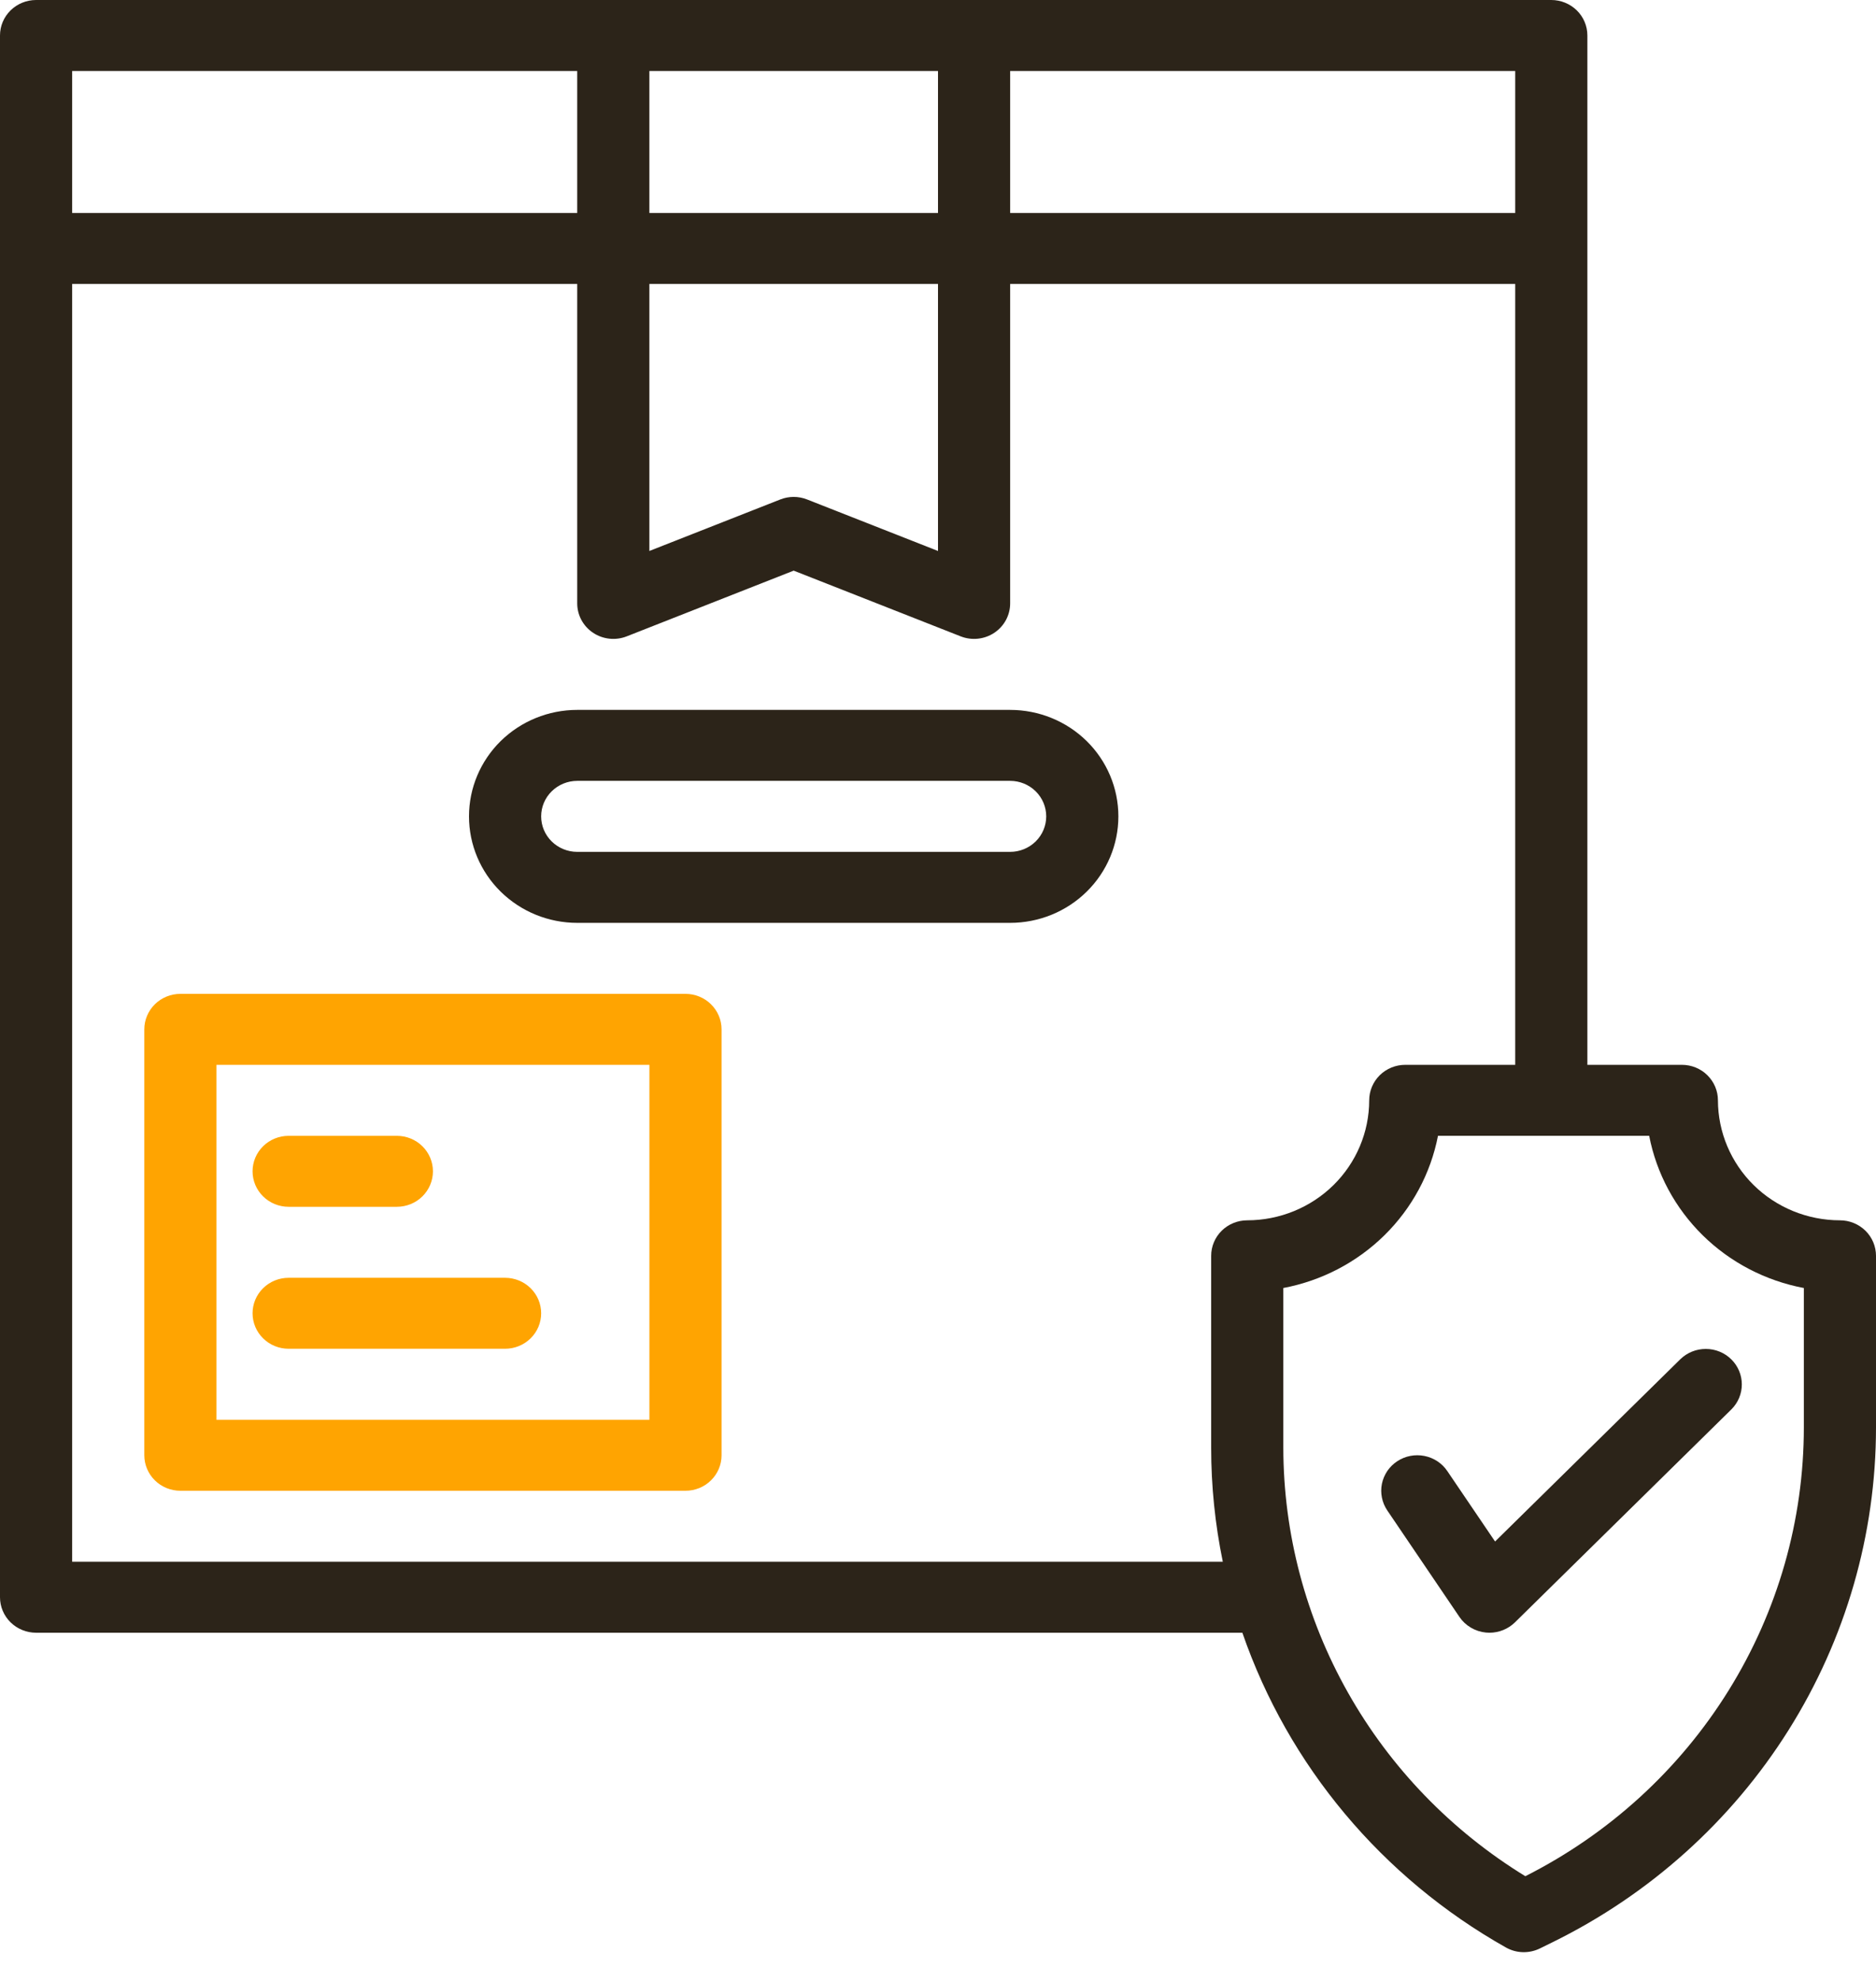 <svg width="54" height="57" viewBox="0 0 54 57" fill="none" xmlns="http://www.w3.org/2000/svg">
<path d="M29.077 20.427H16.615C15.789 20.427 14.997 20.75 14.412 21.324C13.828 21.899 13.5 22.678 13.5 23.491C13.5 24.303 13.828 25.083 14.412 25.657C14.997 26.232 15.789 26.555 16.615 26.555H29.077C29.903 26.555 30.696 26.232 31.28 25.657C31.864 25.083 32.192 24.303 32.192 23.491C32.192 22.678 31.864 21.899 31.28 21.324C30.696 20.75 29.903 20.427 29.077 20.427ZM29.077 24.512H16.615C16.34 24.512 16.076 24.404 15.881 24.213C15.686 24.021 15.577 23.762 15.577 23.491C15.577 23.22 15.686 22.96 15.881 22.769C16.076 22.577 16.34 22.469 16.615 22.469H29.077C29.352 22.469 29.616 22.577 29.811 22.769C30.006 22.96 30.115 23.22 30.115 23.491C30.115 23.762 30.006 24.021 29.811 24.213C29.616 24.404 29.352 24.512 29.077 24.512Z" fill="#2C2419"/>
<path d="M19.731 28.598H5.193C4.917 28.598 4.653 28.705 4.458 28.897C4.264 29.088 4.154 29.348 4.154 29.619V41.875C4.154 42.146 4.264 42.406 4.458 42.597C4.653 42.789 4.917 42.896 5.193 42.896H19.731C20.007 42.896 20.271 42.789 20.465 42.597C20.66 42.406 20.77 42.146 20.77 41.875V29.619C20.77 29.348 20.66 29.088 20.465 28.897C20.271 28.705 20.007 28.598 19.731 28.598ZM18.693 40.854H6.231V30.64H18.693V40.854Z" fill="#FFA401"/>
<path d="M8.308 34.725H11.423C11.699 34.725 11.963 34.618 12.158 34.426C12.352 34.235 12.462 33.975 12.462 33.704C12.462 33.433 12.352 33.173 12.158 32.982C11.963 32.79 11.699 32.683 11.423 32.683H8.308C8.033 32.683 7.768 32.79 7.574 32.982C7.379 33.173 7.27 33.433 7.27 33.704C7.27 33.975 7.379 34.235 7.574 34.426C7.768 34.618 8.033 34.725 8.308 34.725Z" fill="#FFA401"/>
<path d="M8.308 38.81H14.539C14.814 38.81 15.078 38.703 15.273 38.511C15.468 38.32 15.577 38.06 15.577 37.789C15.577 37.518 15.468 37.258 15.273 37.067C15.078 36.875 14.814 36.768 14.539 36.768H8.308C8.033 36.768 7.768 36.875 7.574 37.067C7.379 37.258 7.27 37.518 7.27 37.789C7.27 38.06 7.379 38.32 7.574 38.511C7.768 38.703 8.033 38.81 8.308 38.81Z" fill="#FFA401"/>
<path d="M40.22 42.046C40.107 42.12 40.009 42.216 39.933 42.327C39.858 42.439 39.805 42.564 39.778 42.695C39.751 42.827 39.751 42.962 39.778 43.094C39.804 43.225 39.857 43.35 39.932 43.462L42.009 46.526C42.094 46.652 42.207 46.757 42.339 46.835C42.47 46.913 42.618 46.961 42.771 46.976C42.805 46.979 42.839 46.981 42.873 46.981C43.149 46.981 43.413 46.873 43.608 46.682L49.838 40.554C50.031 40.362 50.139 40.102 50.138 39.833C50.137 39.563 50.028 39.304 49.834 39.114C49.64 38.923 49.377 38.815 49.103 38.815C48.828 38.814 48.565 38.92 48.37 39.109L43.035 44.356L41.66 42.329C41.508 42.103 41.27 41.947 41 41.894C40.73 41.841 40.449 41.895 40.22 42.046Z" fill="#2C2419"/>
<path d="M45.692 1.021C45.692 0.75 45.583 0.491 45.388 0.299C45.193 0.108 44.929 0 44.654 0H1.038C0.763 0 0.499 0.108 0.304 0.299C0.109 0.491 0 0.75 0 1.021V45.96C0 46.231 0.109 46.49 0.304 46.682C0.499 46.873 0.763 46.981 1.038 46.981H35.761C37.084 50.808 39.781 54.029 43.347 56.038C43.496 56.122 43.663 56.168 43.834 56.173C44.005 56.177 44.174 56.14 44.327 56.065L44.691 55.886C47.489 54.511 49.841 52.396 51.485 49.78C53.129 47.164 54 44.149 54 41.073V36.136C54 35.865 53.891 35.605 53.696 35.413C53.501 35.222 53.237 35.114 52.962 35.114C52.031 35.113 51.138 34.749 50.48 34.102C49.822 33.454 49.452 32.577 49.45 31.661C49.45 31.39 49.341 31.131 49.146 30.939C48.952 30.747 48.688 30.64 48.412 30.64H45.692V1.021ZM29.077 2.043H43.615V6.128H29.077V2.043ZM18.692 2.043H27V6.128H18.692V2.043ZM18.692 8.171H27V15.854L23.232 14.372C22.984 14.274 22.708 14.274 22.46 14.372L18.692 15.854V8.171ZM2.077 2.043H16.615V6.128H2.077V2.043ZM34.863 36.136V41.659C34.863 42.76 34.975 43.859 35.198 44.938H2.077V8.171H16.615V17.363C16.615 17.529 16.657 17.694 16.736 17.841C16.816 17.989 16.931 18.115 17.072 18.208C17.212 18.302 17.374 18.36 17.543 18.378C17.711 18.396 17.882 18.373 18.04 18.311L22.846 16.42L27.653 18.311C27.81 18.373 27.981 18.396 28.15 18.378C28.318 18.36 28.48 18.302 28.621 18.208C28.761 18.115 28.876 17.989 28.956 17.841C29.035 17.694 29.077 17.529 29.077 17.363V8.171H43.615V30.64H40.45C40.175 30.64 39.911 30.747 39.716 30.939C39.522 31.131 39.412 31.39 39.412 31.661C39.411 32.577 39.041 33.454 38.383 34.102C37.724 34.749 36.832 35.113 35.901 35.114C35.626 35.114 35.361 35.222 35.167 35.413C34.972 35.605 34.863 35.865 34.863 36.136ZM47.471 32.682C47.681 33.767 48.218 34.764 49.012 35.545C49.806 36.326 50.82 36.854 51.923 37.062V41.072C51.923 43.742 51.175 46.36 49.76 48.638C48.346 50.917 46.32 52.768 43.906 53.987C41.777 52.682 40.021 50.865 38.803 48.708C37.584 46.552 36.943 44.126 36.94 41.659V37.062C38.042 36.854 39.056 36.326 39.85 35.545C40.644 34.764 41.181 33.767 41.392 32.682H47.471Z" fill="#2C2419"/>
</svg>
